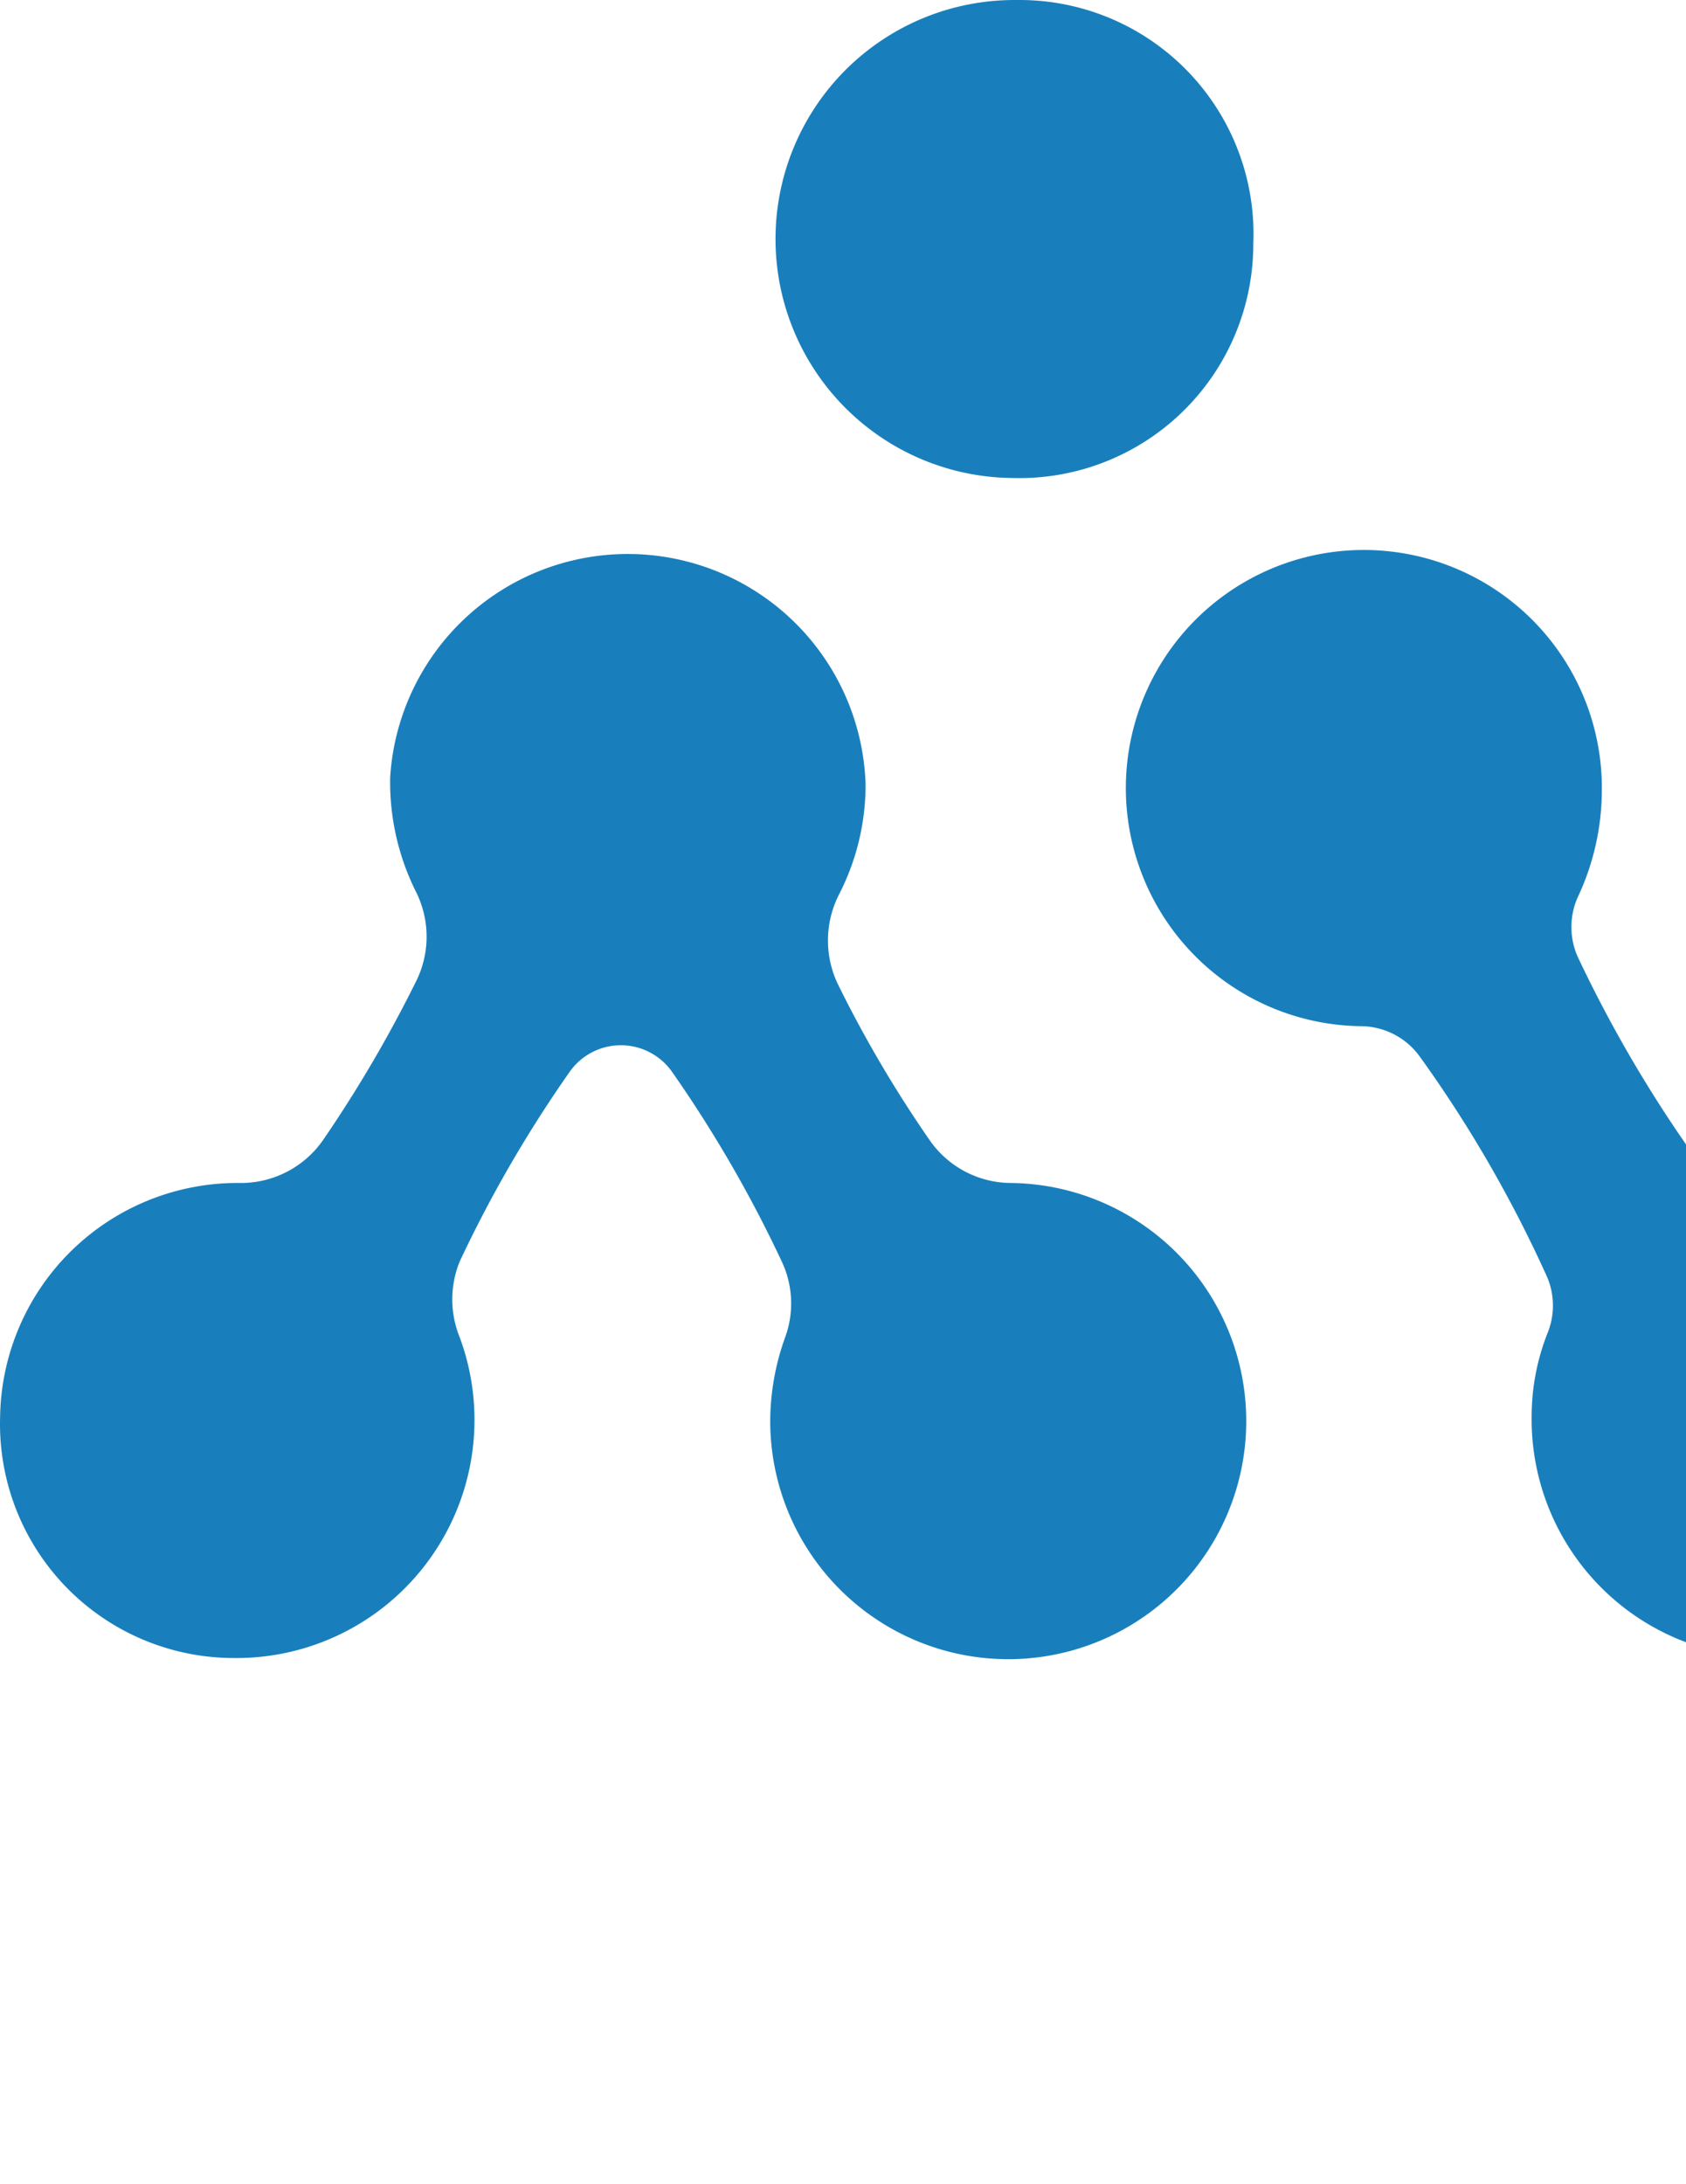 <svg t="1729739784421" class="icon" fill="none" viewBox="0 0 1041 1348" version="1.1" xmlns="http://www.w3.org/2000/svg" p-id="6073" width="1041" height="1348" ><path d="M627.599 0.013a147.496 147.496 0 0 0-2.527 294.991 144.427 144.427 0 0 0 148.759-144.427A144.427 144.427 0 0 0 627.599 0.013zM627.599 730.09h-2.889a61.381 61.381 0 0 1-50.91-26.719 752.824 752.824 0 0 1-55.965-94.961 62.465 62.465 0 0 1 0-55.965 148.037 148.037 0 0 0 16.609-68.603 146.954 146.954 0 0 0-293.547-3.972 151.648 151.648 0 0 0 15.887 70.408 61.742 61.742 0 0 1 0 55.604 803.012 803.012 0 0 1-57.41 97.849 61.742 61.742 0 0 1-51.633 26.358 146.593 146.593 0 0 0-147.676 144.427 144.427 144.427 0 0 0 144.427 148.759 146.954 146.954 0 0 0 139.372-197.864 62.103 62.103 0 0 1 0-46.939 783.876 783.876 0 0 1 67.881-116.986 38.634 38.634 0 0 1 63.187 0 786.042 786.042 0 0 1 67.881 117.347 60.659 60.659 0 0 1 1.805 46.939 153.814 153.814 0 0 0-9.027 48.744 146.954 146.954 0 1 0 147.676-144.427zM1095.903 730.09h-11.554a45.133 45.133 0 0 1-40.078-19.137 808.428 808.428 0 0 1-69.686-119.513 45.133 45.133 0 0 1 0-38.634 155.259 155.259 0 0 0 14.443-63.909 146.954 146.954 0 1 0-148.759 144.427 45.133 45.133 0 0 1 36.107 18.414 784.598 784.598 0 0 1 79.074 136.844 45.133 45.133 0 0 1 0 34.301 139.733 139.733 0 0 0-9.749 50.549 146.954 146.954 0 1 0 147.676-144.427z" p-id="6074" fill="#197fbc"></path>
<defs>
<linearGradient id="paint0_linear_1172_228" x1="520.404" y1="0.339" x2="520.404" y2="1347.84" gradientUnits="userSpaceOnUse">
<stop stop-color="#326DFF"/>
<stop offset="1" stop-color="#8EAEFF"/>
</linearGradient>
<linearGradient id="paint1_linear_1172_228" x1="738.369" y1="576.37" x2="738.369" y2="904.775" gradientUnits="userSpaceOnUse">
<stop stop-color="#326DFF"/>
<stop offset="1" stop-color="#8EAEFF"/>
</linearGradient>
</defs>
</svg>